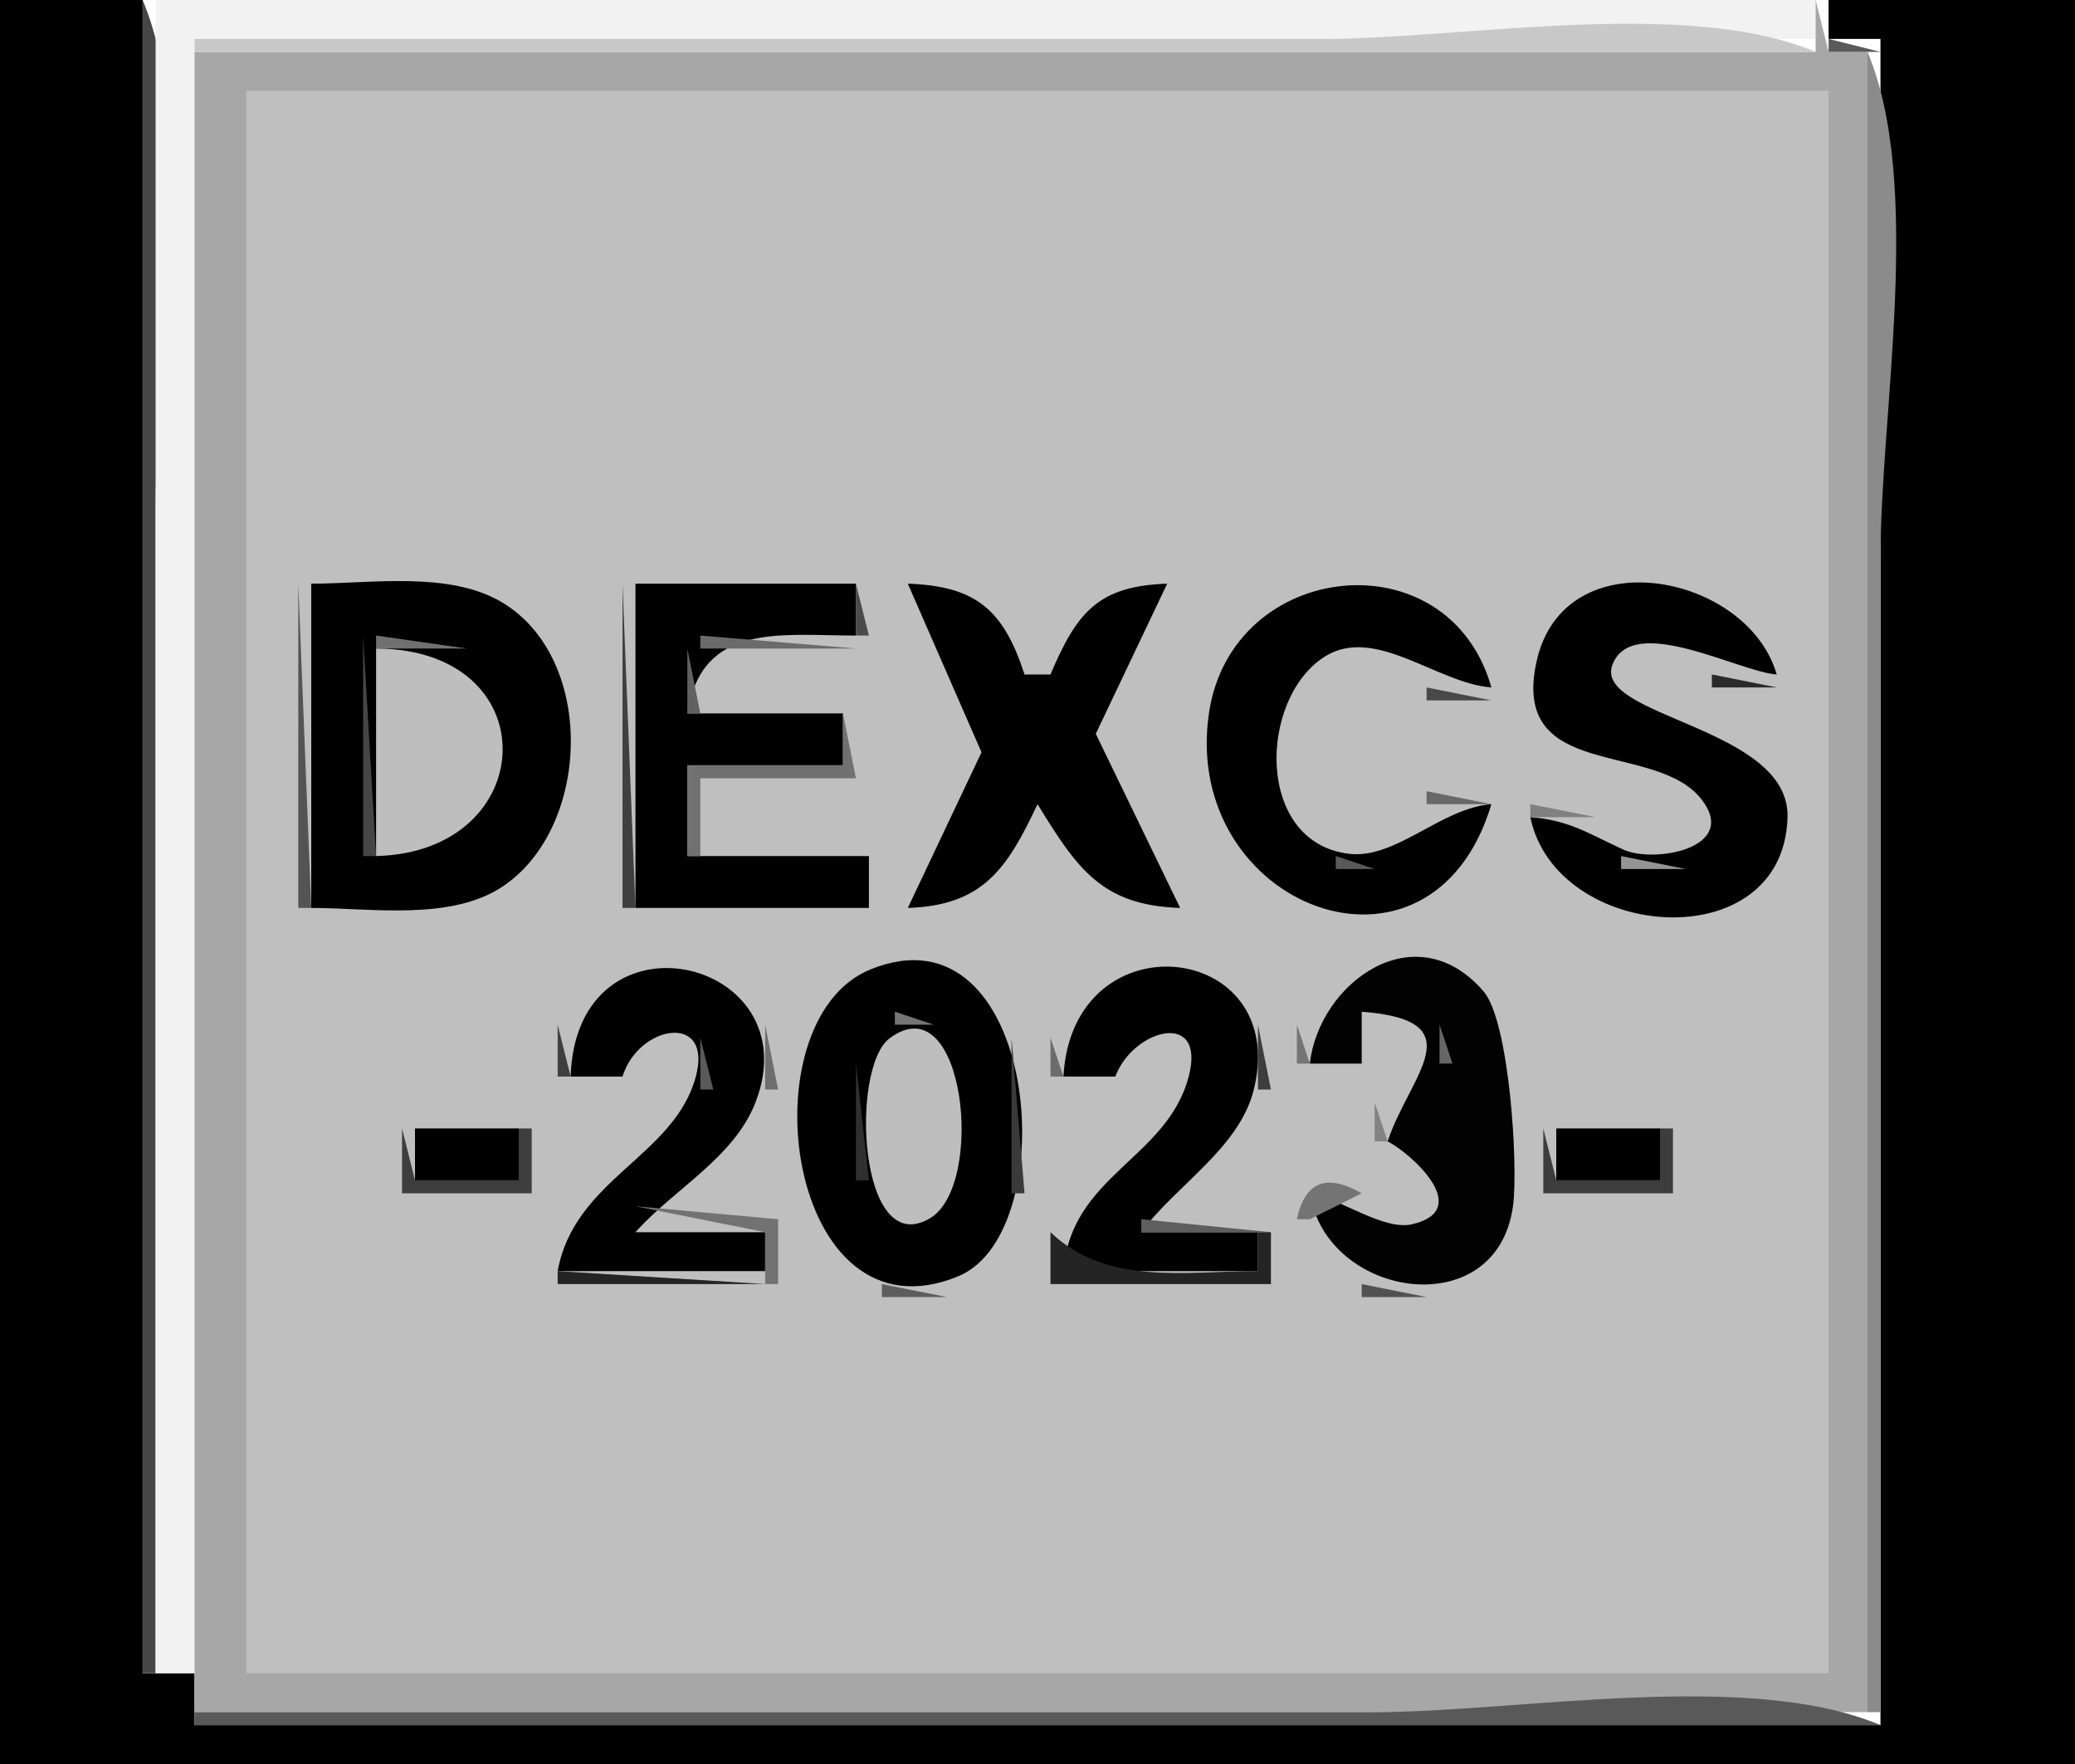 <?xml version="1.0" standalone="yes"?>
<svg width="160" height="136">
<path style="fill:#000000; stroke:none;" d="M0 0L0 136L160 136L160 0L141 0L141 3L145 3L145 133L15 133L15 129L11 129L11 0L0 0z"/>
<path style="fill:#474747; stroke:none;" d="M11 0L11 129L12 129L12 39C12 27.842 15.308 10.266 11 0z"/>
<path style="fill:#f2f2f2; stroke:none;" d="M12 0L12 129L15 129L15 3L140 3L140 0L12 0z"/>
<path style="fill:#a7a7a7; stroke:none;" d="M140 0L140 4L15 4L15 132L144 132L144 4L141 4L140 0z"/>
<path style="fill:#c8c8c8; stroke:none;" d="M15 3L15 4L140 4C129.973 -0.208 112.896 3 102 3L15 3z"/>
<path style="fill:#5a5a5a; stroke:none;" d="M141 3L141 4L145 4L141 3z"/>
<path style="fill:#8b8b8b; stroke:none;" d="M144 4L144 132L145 132L145 43C145 31.842 148.308 14.266 144 4z"/>
<path style="fill:#bfbfbf; stroke:none;" d="M19 7L19 129L141 129L141 7L19 7z"/>
<path style="fill:#545454; stroke:none;" d="M23 45L23 70L24 70L23 45z"/>
<path style="fill:#000000; stroke:none;" d="M24 45L24 70C28.648 70 34.86 71.048 38.892 68.258C45.552 63.649 45.944 50.8 38.74 46.457C34.66 43.997 28.565 45 24 45z"/>
<path style="fill:#404040; stroke:none;" d="M48 45L48 70L49 70L48 45z"/>
<path style="fill:#000000; stroke:none;" d="M49 45L49 70L67 70L67 66L53 66L53 59L65 59L65 55L53 55C54.126 47.941 60.16 49 66 49L66 45L49 45z"/>
<path style="fill:#4b4b4b; stroke:none;" d="M66 45L66 49L67 49L66 45z"/>
<path style="fill:#000000; stroke:none;" d="M70 45L75.683 58L70 70C75.768 69.808 77.641 67.027 80 62C83.043 66.931 84.92 69.801 91 70L84.494 56.576L90 45C84.668 45.177 83.032 47.211 81 52L79 52C77.387 47.009 75.241 45.174 70 45M115 62C111.121 62.303 107.627 66.264 104.015 65.825C96.773 64.945 97.052 53.905 102.108 50.647C105.989 48.147 110.81 52.69 115 53C111.695 41.332 94.949 43.128 93.218 55C91.046 69.889 110.37 77.446 115 62M118 63C119.988 72.618 137.553 73.971 137.833 63.001C138.011 56.009 122.728 55.276 124.346 51.213C125.924 47.249 134.077 51.797 137 52C134.756 44.198 120.581 41.409 118.478 51.015C116.437 60.331 127.734 57.031 131.248 61.688C134.071 65.428 127.514 66.577 125.17 65.501C122.494 64.272 121.014 63.235 118 63z"/>
<path style="fill:#656565; stroke:none;" d="M76 46L77 47L76 46M135 47L136 48L135 47z"/>
<path style="fill:#2d2d2d; stroke:none;" d="M41 48L43 51L41 48z"/>
<path style="fill:#464646; stroke:none;" d="M28 49L28 66L29 66L28 49z"/>
<path style="fill:#707070; stroke:none;" d="M29 49L29 50L36 50L29 49z"/>
<path style="fill:#6b6b6b; stroke:none;" d="M54 49L54 50L66 50L54 49z"/>
<path style="fill:#bebebe; stroke:none;" d="M29 50L29 66C41.694 65.692 42.327 50.047 29 50z"/>
<path style="fill:#616161; stroke:none;" d="M53 50L53 55L54 55L53 50z"/>
<path style="fill:#666666; stroke:none;" d="M87 50L88 51L87 50z"/>
<path style="fill:#676767; stroke:none;" d="M73 51L74 52L73 51z"/>
<path style="fill:#2a2a2a; stroke:none;" d="M132 52L132 53L137 53L132 52z"/>
<path style="fill:#5b5b5b; stroke:none;" d="M85 53L86 54L85 53z"/>
<path style="fill:#484848; stroke:none;" d="M110 53L110 54L115 54L110 53z"/>
<path style="fill:#717171; stroke:none;" d="M65 55L65 59L53 59L53 66L54 66L54 60L66 60L65 55z"/>
<path style="fill:#474747; stroke:none;" d="M126.667 59.333L127.333 59.667L126.667 59.333z"/>
<path style="fill:#848484; stroke:none;" d="M93.333 61.667L93.667 62.333L93.333 61.667z"/>
<path style="fill:#686868; stroke:none;" d="M110 61L110 62L115 62L110 61z"/>
<path style="fill:#898989; stroke:none;" d="M109.333 62.667L109.667 63.333L109.333 62.667z"/>
<path style="fill:#808080; stroke:none;" d="M118 62L118 63L123 63L118 62z"/>
<path style="fill:#595959; stroke:none;" d="M103 66L103 67L106 67L103 66z"/>
<path style="fill:#949494; stroke:none;" d="M125 66L125 67L130 67L125 66z"/>
<path style="fill:#4e4e4e; stroke:none;" d="M100.667 70.333L101.333 70.667L100.667 70.333z"/>
<path style="fill:#636363; stroke:none;" d="M106.667 70.333L107.333 70.667L106.667 70.333z"/>
<path style="fill:#575757; stroke:none;" d="M123.667 70.333L124.333 70.667L123.667 70.333z"/>
<path style="fill:#565656; stroke:none;" d="M130.667 70.333L131.333 70.667L130.667 70.333z"/>
<path style="fill:#000000; stroke:none;" d="M44 83L48 83C49.233 78.988 54.997 78.032 53.654 83.005C51.989 89.174 44.304 90.858 43 98L59 98L59 95L49 95C51.941 91.685 56.603 89.266 58.257 84.985C62.57 73.825 44.437 69.587 44 83z"/>
<path style="fill:#5b5b5b; stroke:none;" d="M53.667 74.333L54.333 74.667L53.667 74.333z"/>
<path style="fill:#000000; stroke:none;" d="M67.105 74.746C57.381 78.727 60.644 103.865 73.891 98.397C82.186 94.973 80.051 69.447 67.105 74.746M82 83L86 83C87.371 79.317 93.039 77.805 91.654 83.019C89.972 89.355 82.558 90.624 82 98L97 98L97 95L88 95C90.675 91.365 95.559 88.541 96.681 83.996C99.516 72.513 82.679 70.635 82 83z"/>
<path style="fill:#020202; stroke:none;" d="M101 82L105 82L105 78C113.822 78.675 108.659 82.926 107 88C108.834 88.937 113.669 93.295 108.872 94.388C106.651 94.894 103.327 92.379 101 92C102.267 100.116 115.413 102.173 116.664 92.985C117.086 89.89 116.389 78.746 114.396 76.434C109.133 70.328 101.699 75.782 101 82z"/>
<path style="fill:#6b6b6b; stroke:none;" d="M75 75L76 76L75 75z"/>
<path style="fill:#656565; stroke:none;" d="M101 77L102 78L101 77z"/>
<path style="fill:#757575; stroke:none;" d="M69 78L69 79L72 79L69 78z"/>
<path style="fill:#5c5c5c; stroke:none;" d="M87 78L88 79L87 78z"/>
<path style="fill:#555555; stroke:none;" d="M105.333 78.667L105.667 79.333L105.333 78.667z"/>
<path style="fill:#3f3f3f; stroke:none;" d="M43 79L43 83L44 83L43 79z"/>
<path style="fill:#6e6e6e; stroke:none;" d="M59 79L59 84L60 84L59 79z"/>
<path style="fill:#bebebe; stroke:none;" d="M68.599 80.047C65.512 82.348 66.209 97.231 71.726 93.914C76.024 91.329 74.373 75.742 68.599 80.047z"/>
<path style="fill:#3d3d3d; stroke:none;" d="M97 79L97 84L98 84L97 79z"/>
<path style="fill:#757575; stroke:none;" d="M100 79L100 82L101 82L100 79z"/>
<path style="fill:#666666; stroke:none;" d="M111 79L111 82L112 82L111 79z"/>
<path style="fill:#5a5a5a; stroke:none;" d="M54 80L54 84L55 84L54 80z"/>
<path style="fill:#3a3a3a; stroke:none;" d="M78 80L78 92L79 92L78 80z"/>
<path style="fill:#6c6c6c; stroke:none;" d="M81 80L81 83L82 83L81 80z"/>
<path style="fill:#303030; stroke:none;" d="M66 82L66 91L67 91L66 82z"/>
<path style="fill:#5d5d5d; stroke:none;" d="M107.667 84.333L108.333 84.667L107.667 84.333z"/>
<path style="fill:#5a5a5a; stroke:none;" d="M58 85L59 86L58 85z"/>
<path style="fill:#838383; stroke:none;" d="M106 85L106 88L107 88L106 85z"/>
<path style="fill:#3d3d3d; stroke:none;" d="M31 87L31 92L41 92L41 87L40 87L40 91L32 91L31 87z"/>
<path style="fill:#000000; stroke:none;" d="M32 87L32 91L40 91L40 87L32 87z"/>
<path style="fill:#3d3d3d; stroke:none;" d="M119 87L119 92L129 92L129 87L128 87L128 91L120 91L119 87z"/>
<path style="fill:#000000; stroke:none;" d="M120 87L120 91L128 91L128 87L120 87z"/>
<path style="fill:#5f5f5f; stroke:none;" d="M86 89L87 90L86 89z"/>
<path style="fill:#5a5a5a; stroke:none;" d="M91 90L92 91L91 90z"/>
<path style="fill:#747474; stroke:none;" d="M100 94L101 94L105 92C102.387 90.502 100.646 90.988 100 94z"/>
<path style="fill:#727272; stroke:none;" d="M49 93L59 95L59 99L60 99L60 94L49 93z"/>
<path style="fill:#636363; stroke:none;" d="M72 94L73 95L72 94z"/>
<path style="fill:#5e5e5e; stroke:none;" d="M88 94L88 95L98 95L88 94z"/>
<path style="fill:#242424; stroke:none;" d="M81 95L81 99L98 99L98 95L97 95L97 98C91.369 98 85.347 99.15 81 95z"/>
<path style="fill:#636363; stroke:none;" d="M102 97L103 98L102 97z"/>
<path style="fill:#242424; stroke:none;" d="M43 98L43 99L59 99L43 98z"/>
<path style="fill:#5d5d5d; stroke:none;" d="M68 99L68 100L73 100L68 99z"/>
<path style="fill:#515151; stroke:none;" d="M105 99L105 100L110 100L105 99z"/>
<path style="fill:#595959; stroke:none;" d="M15 132L15 133L145 133C134.734 128.692 117.158 132 106 132L15 132z"/>
</svg>
